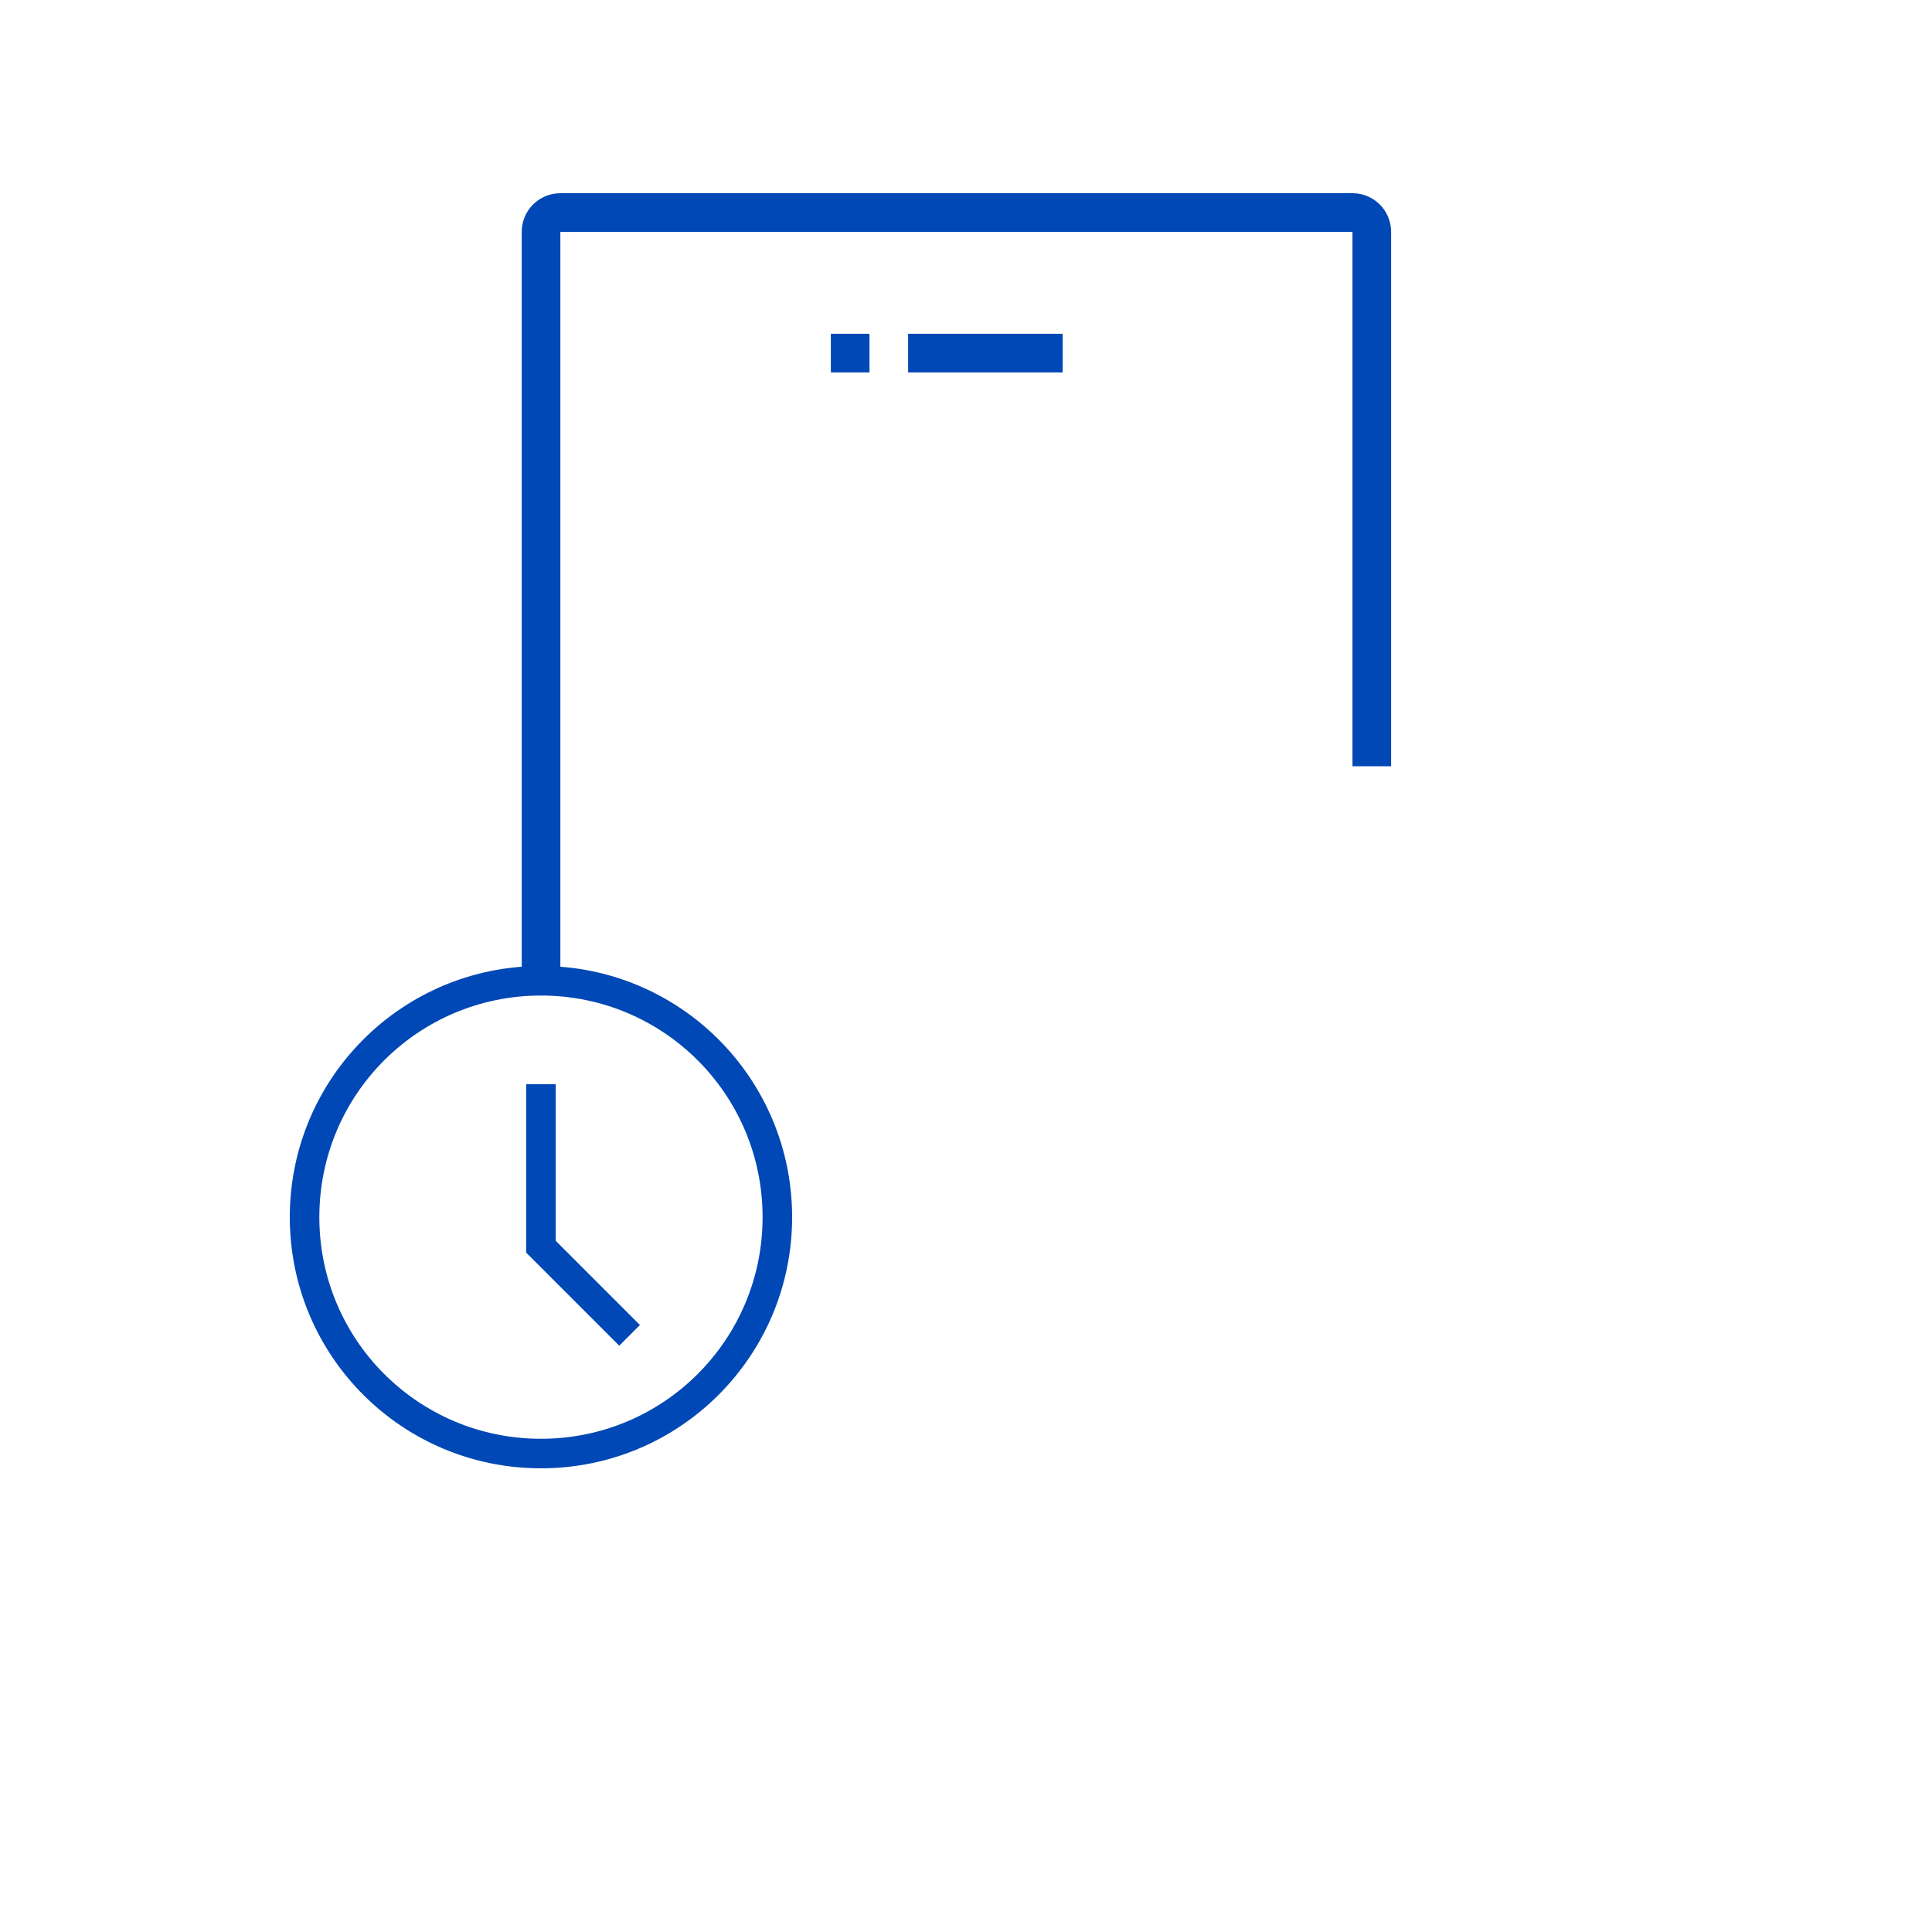 <svg width="100" height="100" viewBox="0 0 100 100" fill="none" xmlns="http://www.w3.org/2000/svg">
<path fill-rule="evenodd" clip-rule="evenodd" d="M27.004 12C27.004 10.895 27.899 10 29.004 10H70.004C71.109 10 72.004 10.895 72.004 12V39.661H70.004V12L29.004 12V50.5H27.004V12Z" fill="#0048B5"/>
<line x1="47.004" y1="18.277" x2="55.004" y2="18.277" stroke="#0048B5" stroke-width="2"/>
<line x1="43.004" y1="18.277" x2="45.004" y2="18.277" stroke="#0048B5" stroke-width="2"/>
<path d="M28 76C20.812 76 15 70.188 15 63C15 55.812 20.812 50 28 50C35.188 50 41 55.812 41 63C41 70.188 35.188 76 28 76ZM28 51.529C21.653 51.529 16.529 56.653 16.529 63C16.529 69.347 21.653 74.471 28 74.471C34.347 74.471 39.471 69.347 39.471 63C39.471 56.653 34.347 51.529 28 51.529Z" fill="#0048B5"/>
<path d="M32.052 69.653L27.234 64.835V56.117H28.764V64.223L33.123 68.582L32.052 69.653Z" fill="#0048B5"/>
</svg>
